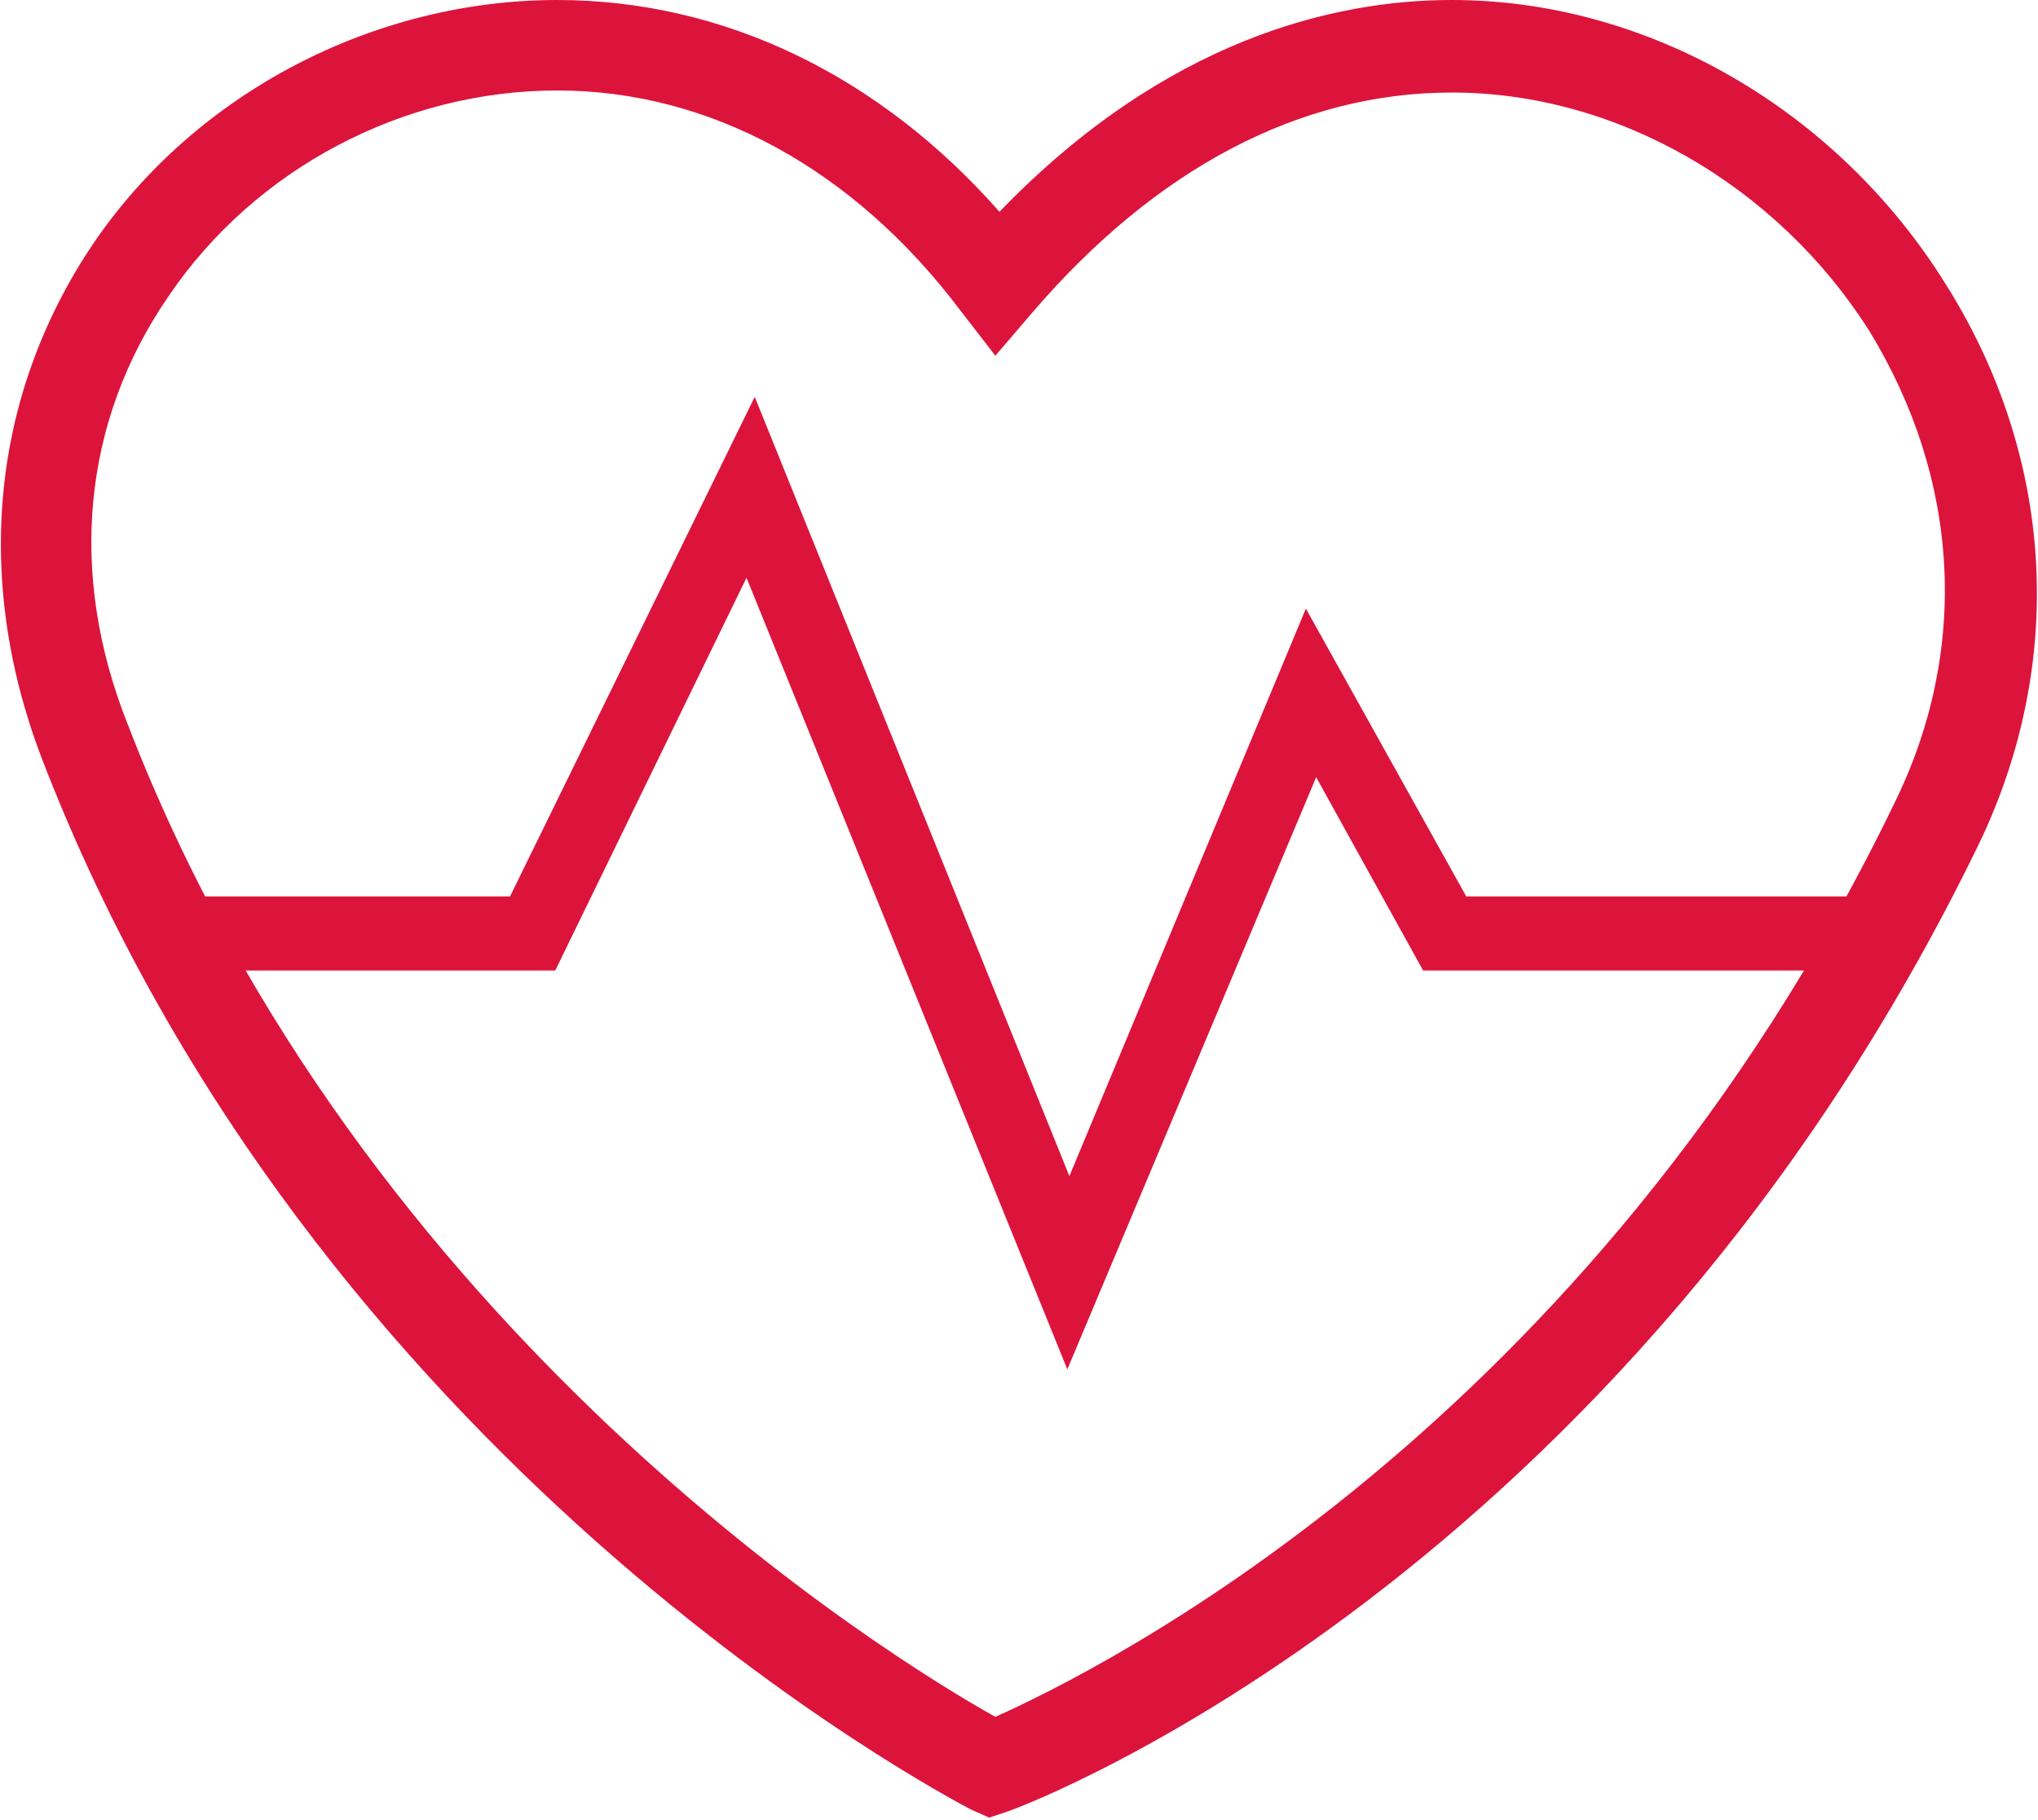 <svg xmlns="http://www.w3.org/2000/svg" width="9.91" height="8.85" viewBox="0 0 9.91 8.85">
	<style type="text/css">
		.st0{fill: crimson;}
	</style>
	<path class="st0" d="M2.71,0.44C1.96,0.44 1.24,0.82 0.82,1.44C0.4,2.05 0.33,2.79 0.62,3.52C1.76,6.48 4.32,8.06 4.84,8.35C5.33,8.13 7.74,6.95 9.21,3.91C9.58,3.16 9.53,2.33 9.09,1.61C8.64,0.9 7.86,0.45 7.06,0.45C6.32,0.45 5.62,0.82 5.02,1.52L4.84,1.73L4.67,1.51C4.15,0.82 3.45,0.44 2.71,0.44M4.81,8.84L4.72,8.8C4.59,8.73 1.52,7.12 0.2,3.68C-0.13,2.81 -0.04,1.92 0.45,1.19C0.95,0.45 1.82,0 2.71,0C3.51,0 4.27,0.36 4.86,1.03C5.67,0.19 6.49,0 7.06,0C8.01,0 8.93,0.53 9.46,1.38C9.99,2.22 10.05,3.22 9.62,4.11C7.89,7.67 5.02,8.77 4.9,8.81Z"/>
	<path class="st0" d="M5.19,6.66L3.63,2.81L2.7,4.72L0.85,4.72L0.85,4.36L2.48,4.36L3.67,1.93L5.2,5.72L6.35,2.96L7.13,4.36L9.28,4.36L9.28,4.72L6.92,4.72L6.4,3.78Z"/>
</svg>